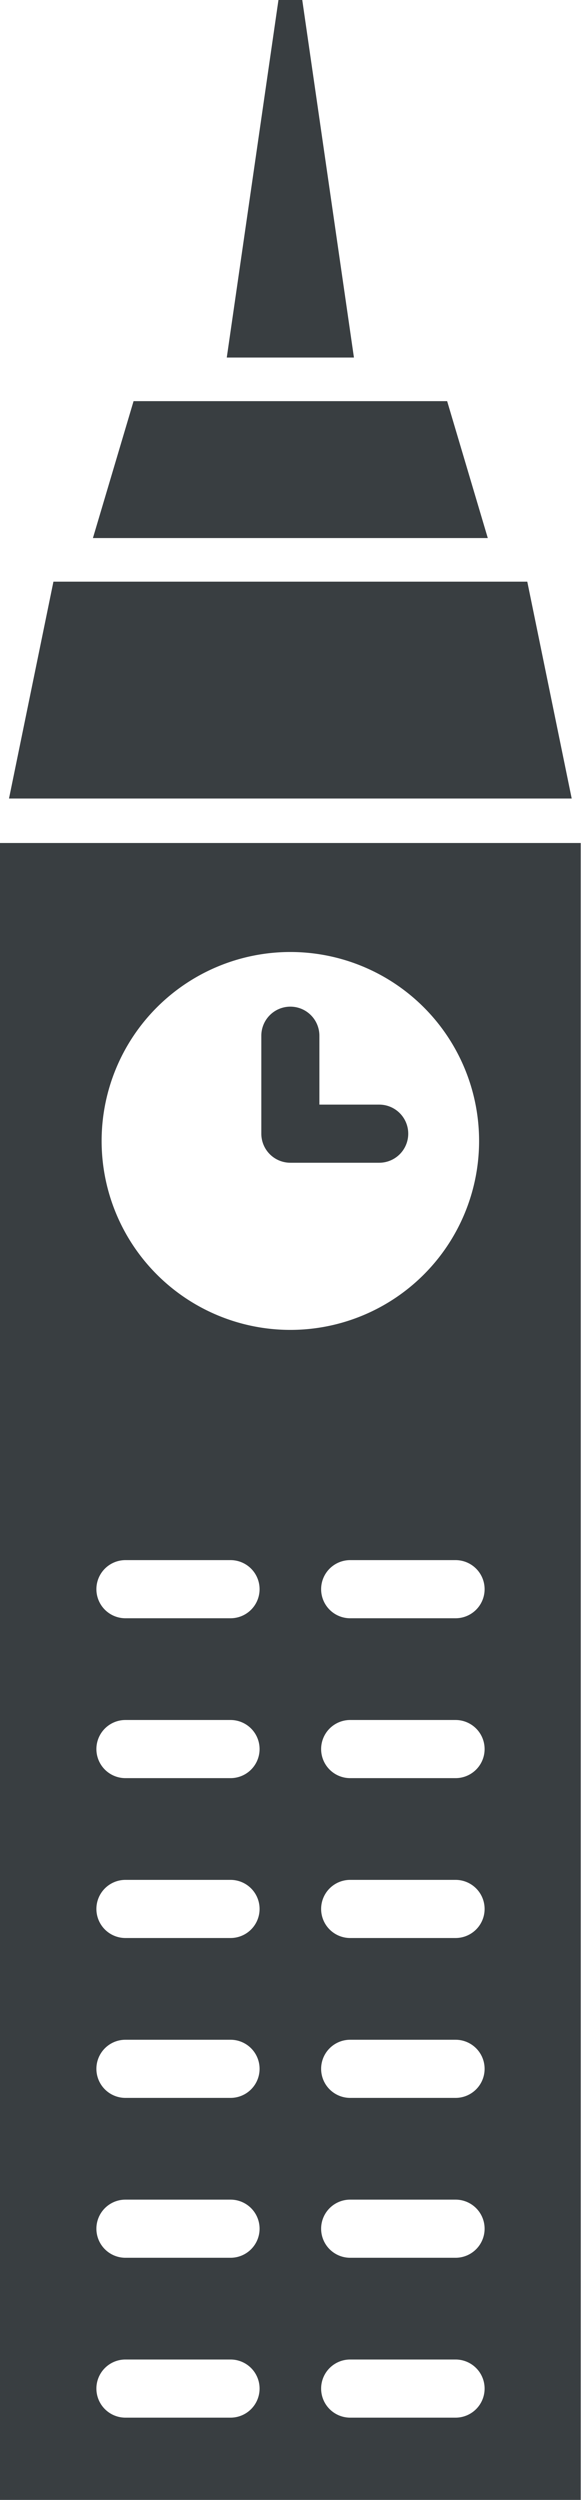 <svg xmlns="http://www.w3.org/2000/svg" viewBox="0 0 20.01 86"><title>Asset 2</title><g id="Layer_2" data-name="Layer 2"><g id="Layer_1-2" data-name="Layer 1"><polygon style="fill:#393e41;" points="0.31 27.47 19.69 27.47 18.16 20.01 1.84 20.01 0.31 27.47"/><polygon style="fill:#393e41;" points="3.2 18.51 16.8 18.51 15.4 13.8 4.6 13.8 3.2 18.51"/><polygon style="fill:#393e41;" points="9.59 0 7.81 12.3 12.19 12.3 10.41 0 9.59 0"/><path style="fill:#393e41;" d="M0,86H20V29H0Zm15.69-2.83H12.06a1,1,0,1,1,0-2h3.63a1,1,0,0,1,0,2Zm0-5.5H12.06a1,1,0,1,1,0-2h3.63a1,1,0,0,1,0,2Zm0-5.5H12.06a1,1,0,1,1,0-2h3.63a1,1,0,0,1,0,2Zm0-5.5H12.06a1,1,0,1,1,0-2h3.63a1,1,0,0,1,0,2Zm0-5.5H12.06a1,1,0,1,1,0-2h3.63a1,1,0,0,1,0,2Zm0-5.5H12.06a1,1,0,1,1,0-2h3.63a1,1,0,0,1,0,2ZM10,32.75a6.5,6.5,0,1,1-6.5,6.5A6.5,6.5,0,0,1,10,32.75ZM4.32,53.67H7.94a1,1,0,1,1,0,2H4.32a1,1,0,0,1,0-2Zm0,5.5H7.94a1,1,0,1,1,0,2H4.32a1,1,0,0,1,0-2Zm0,5.5H7.94a1,1,0,1,1,0,2H4.32a1,1,0,0,1,0-2Zm0,5.5H7.94a1,1,0,1,1,0,2H4.32a1,1,0,0,1,0-2Zm0,5.5H7.94a1,1,0,1,1,0,2H4.32a1,1,0,0,1,0-2Zm0,5.5H7.94a1,1,0,1,1,0,2H4.32a1,1,0,0,1,0-2Z"/><path style="fill:#393e41;" d="M10,40h3.06a1,1,0,1,0,0-2H11V35.63a1,1,0,1,0-2,0V39A1,1,0,0,0,10,40Z"/></g></g></svg>